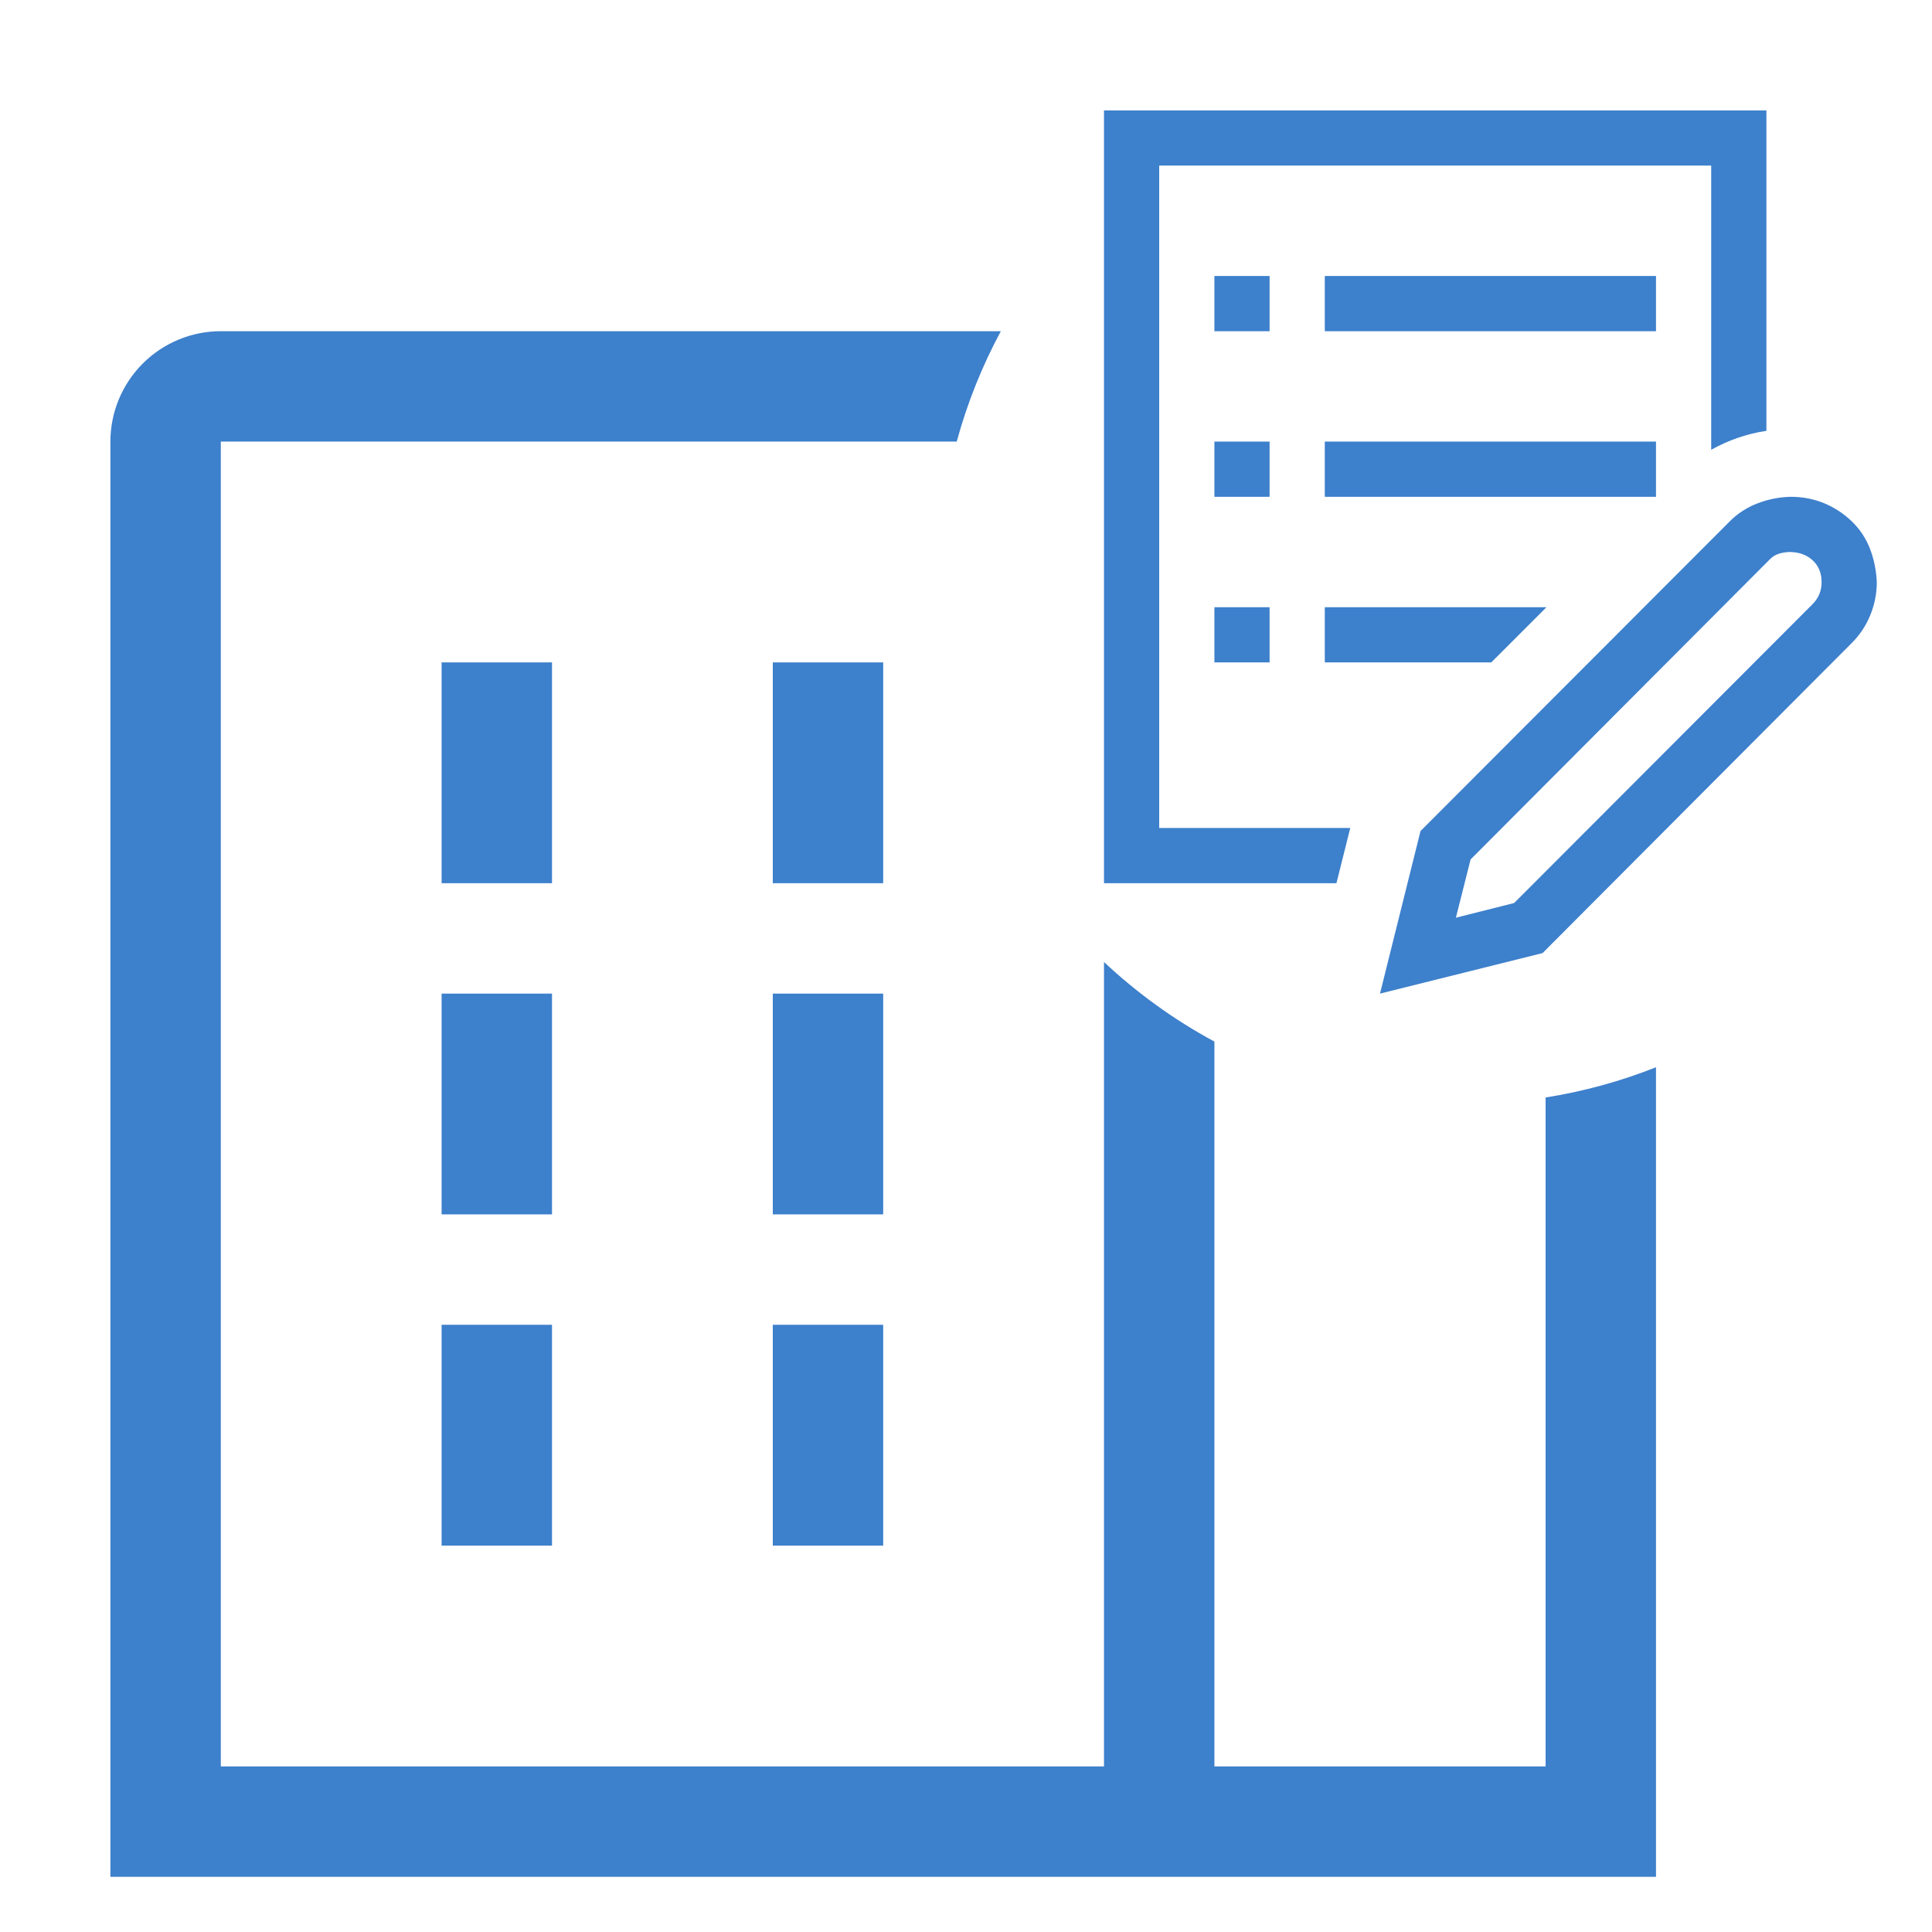 <svg width="35" height="35" viewBox="0 0 35 35" fill="none" xmlns="http://www.w3.org/2000/svg">
<path fill-rule="evenodd" clip-rule="evenodd" d="M18.131 6H4C3.47 6 2.961 6.211 2.586 6.586C2.211 6.961 2 7.47 2 8V34H30V19.334C29.364 19.587 28.695 19.772 28 19.882V32H22V18.869C21.271 18.476 20.599 17.99 20 17.428V32H4V8H17.332C17.523 7.298 17.793 6.628 18.131 6ZM10 12H8V16H10V12ZM10 18H8V22H10V18ZM16 12H14V16H16V12ZM16 18H14V22H16V18ZM10 24H8V28H10V24ZM16 24H14V28H16V24Z" fill="#3D80CC"/>
<path d="M32.438 9C32.656 9 32.859 9.039 33.047 9.117C33.234 9.195 33.401 9.305 33.547 9.445C33.693 9.586 33.802 9.75 33.875 9.938C33.948 10.125 33.99 10.328 34 10.547C34 10.75 33.961 10.948 33.883 11.141C33.805 11.333 33.693 11.503 33.547 11.648L27.945 17.266L25 18L25.734 15.055L31.336 9.445C31.482 9.299 31.651 9.19 31.844 9.117C32.036 9.044 32.234 9.005 32.438 9ZM32.836 10.945C32.945 10.836 33 10.703 33 10.547C33 10.385 32.948 10.255 32.844 10.156C32.74 10.057 32.604 10.005 32.438 10C32.365 10 32.294 10.01 32.227 10.031C32.159 10.052 32.099 10.091 32.047 10.148L26.641 15.57L26.375 16.625L27.43 16.359L32.836 10.945ZM23 9H22V8H23V9ZM30 9H24V8H30V9ZM22 11H23V12H22V11ZM23 6H22V5H23V6ZM30 6H24V5H30V6ZM21 15H24.461L24.211 16H20V2H32V7.805C31.651 7.857 31.318 7.971 31 8.148V3H21V15ZM24 11H28.016L27.016 12H24V11Z" fill="#3D80CC"/>
</svg>
